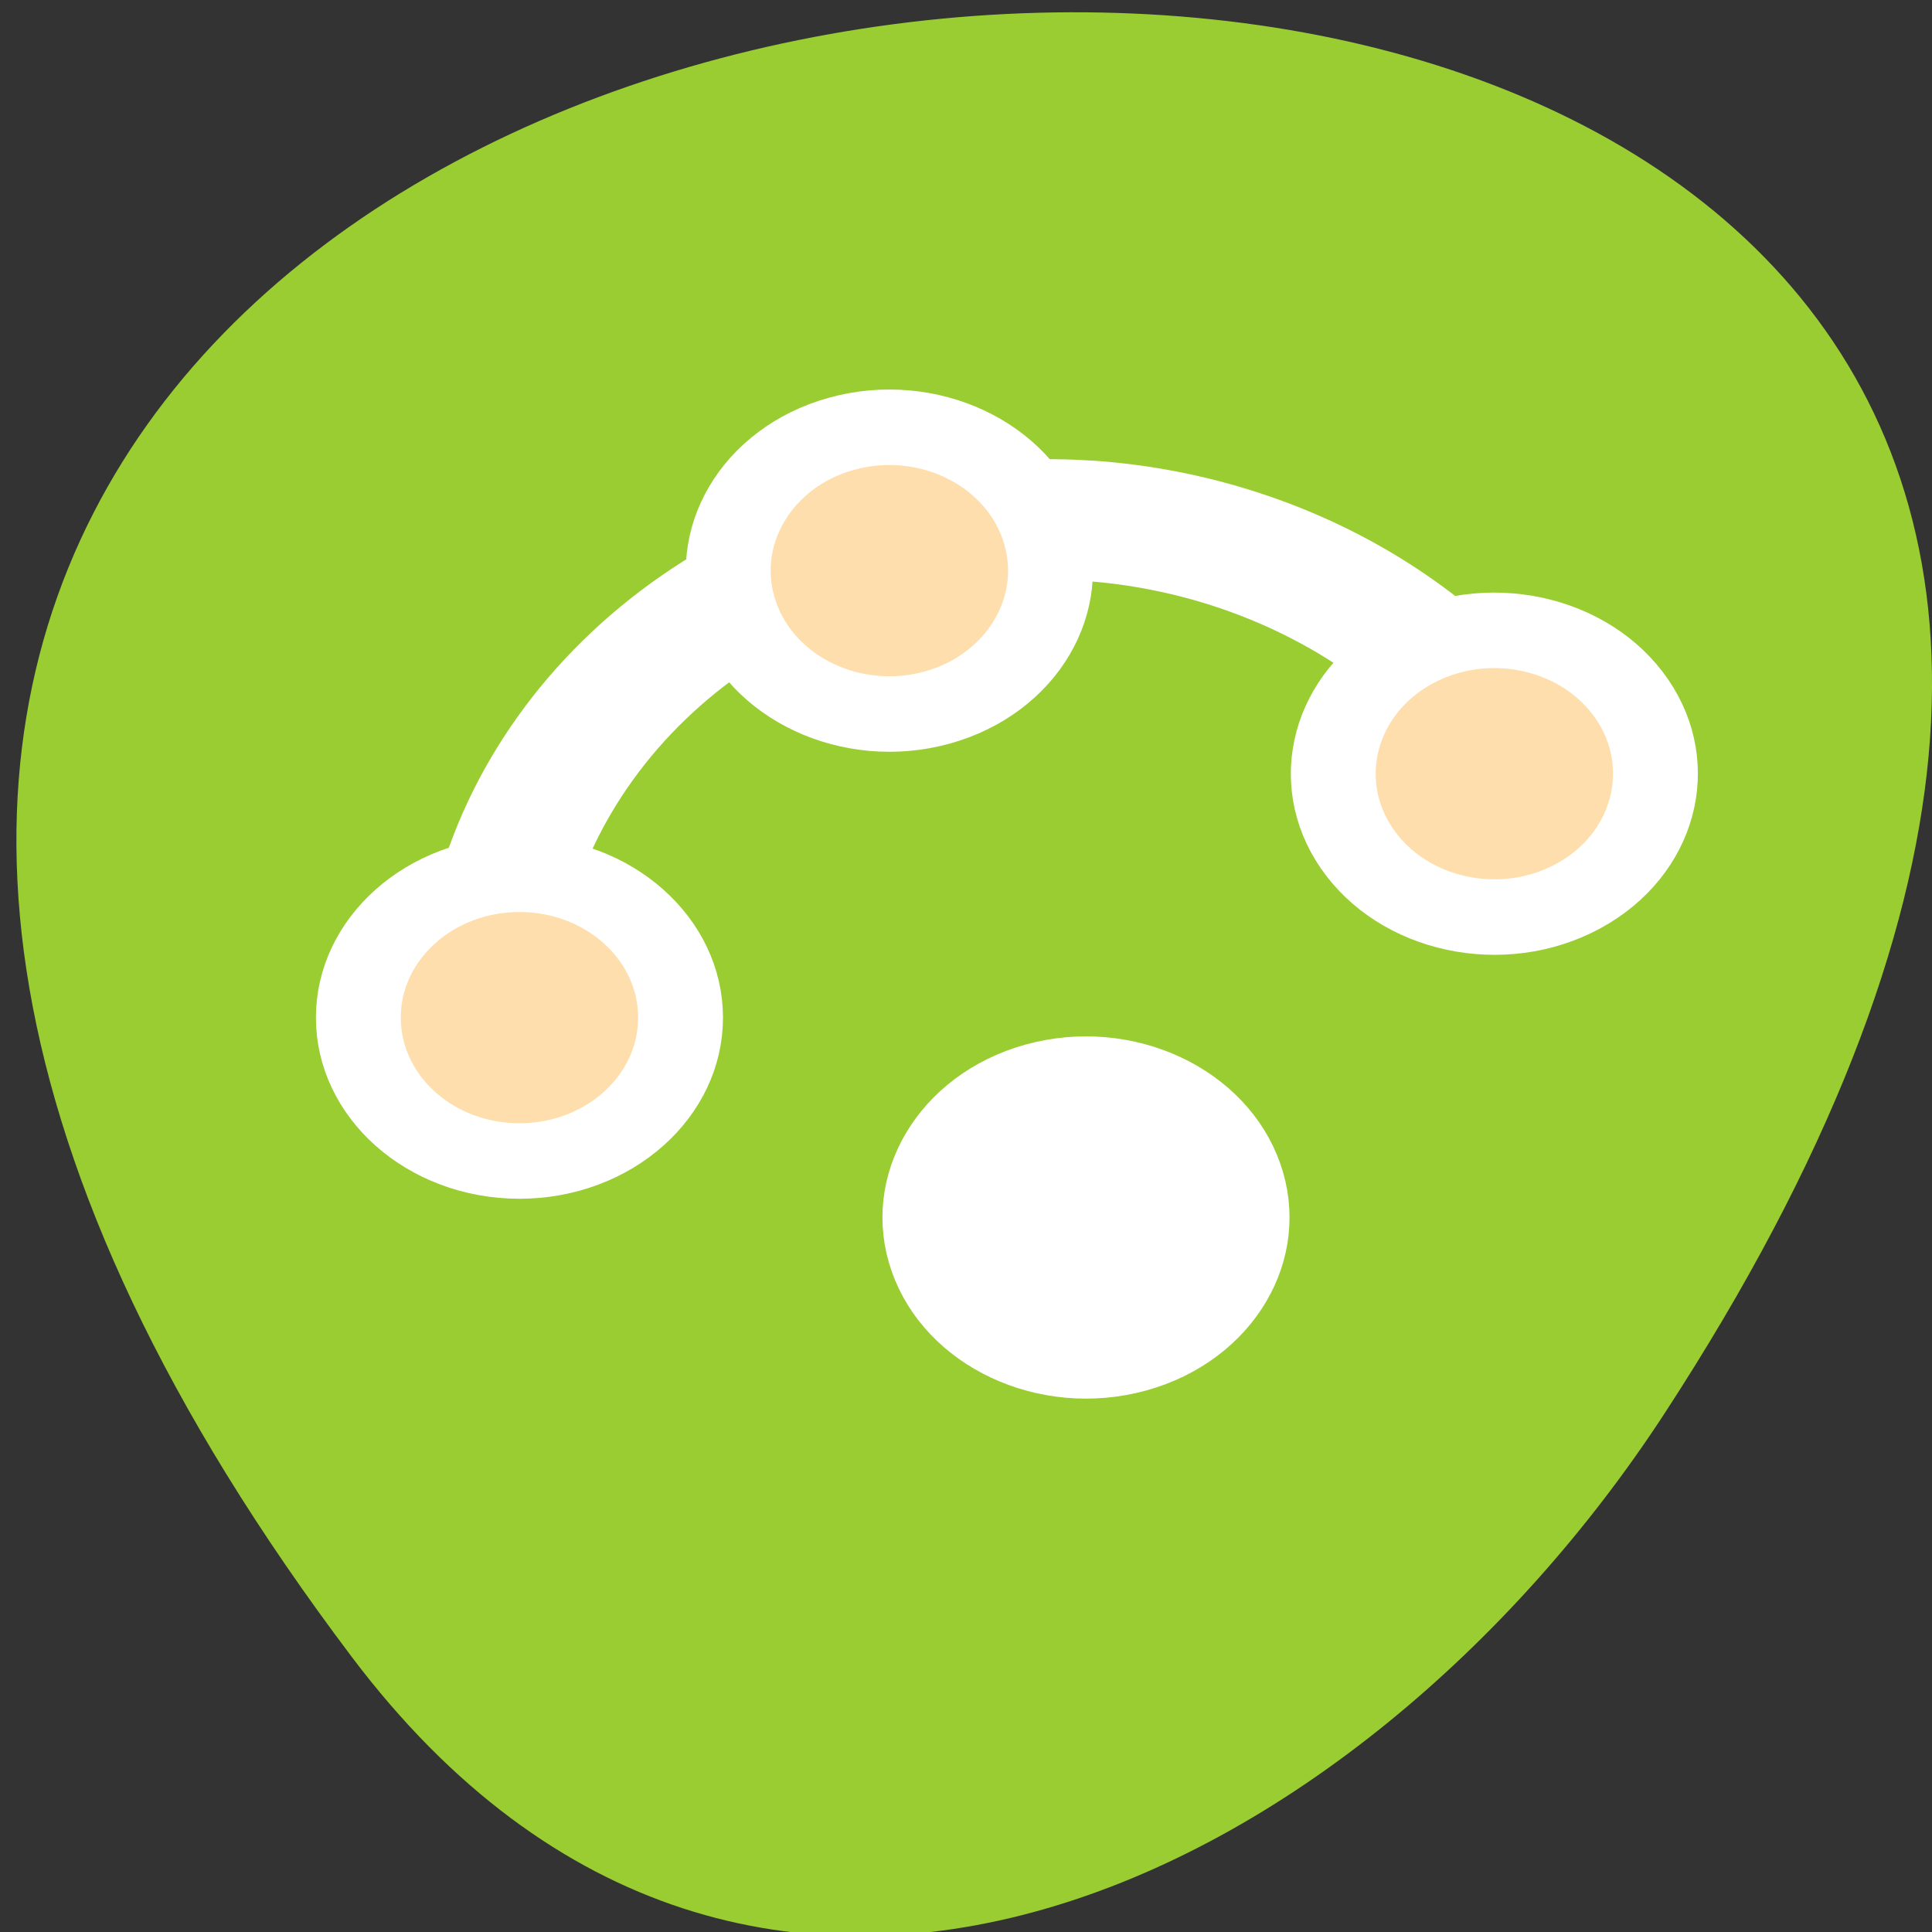 <svg xmlns="http://www.w3.org/2000/svg" viewBox="0 0 256 256"><rect x="0" y="0" width="256" height="256" fill="#333333" stroke="none"/><defs><clipPath><path transform="matrix(15.333 0 0 11.5 415 -125.5)" d="m -24 13 c 0 1.105 -0.672 2 -1.5 2 -0.828 0 -1.5 -0.895 -1.5 -2 0 -1.105 0.672 -2 1.5 -2 0.828 0 1.5 0.895 1.5 2 z"/></clipPath></defs><g style="color:#000"><path d="m 46.627 219.57 c -200.11 -265.25 350.59 -302.94 173.86 -32.17 -40.29 61.728 -120.86 102.43 -173.86 32.17 z" style="fill:#9acd32"/><g transform="matrix(3.597 0 0 3.201 25.519 9.203)"><path d="m 33.11 16.191 c -1.313 -0.098 -2.633 -0.07 -3.969 0.063 -1.527 0.151 -3.073 0.434 -4.594 0.906 -10.829 3.365 -17.38 14.05 -16.03 24.937 h 5.063 c -1.408 -8.769 3.734 -17.442 12.469 -20.16 8.329 -2.588 17.06 1.131 21.16 8.438 h 5.5 c -3.407 -8.16 -11.09 -13.55 -19.594 -14.187 z" style="fill:#fff;fill-rule:evenodd"/><g style="stroke:#fff;display:block;stroke-linecap:round;stroke-linejoin:round;stroke-width:3.125"><g style="fill:#ffdead"><path d="m 23.907 15.08 c 3.128 -0.972 6.456 0.778 7.428 3.906 0.972 3.128 -0.778 6.456 -3.906 7.428 -3.128 0.972 -6.456 -0.778 -7.428 -3.906 -0.972 -3.128 0.778 -6.456 3.906 -7.428 z"/><path d="m 17.976 39.25 c 0 3.276 -2.659 5.935 -5.935 5.935 -3.276 0 -5.935 -2.659 -5.935 -5.935 0 -3.276 2.659 -5.935 5.935 -5.935 3.276 0 5.935 2.659 5.935 5.935 z"/><path d="m 53.02 26.06 c 1.707 2.796 0.823 6.451 -1.973 8.158 -2.796 1.707 -6.451 0.823 -8.158 -1.973 -1.707 -2.796 -0.823 -6.451 1.973 -8.158 2.796 -1.707 6.451 -0.823 8.158 1.973 z"/></g><path d="m 31.15 41.856 c 3.128 -0.972 6.456 0.778 7.428 3.906 0.972 3.128 -0.778 6.456 -3.906 7.428 -3.128 0.972 -6.456 -0.778 -7.428 -3.906 -0.972 -3.128 0.778 -6.456 3.906 -7.428 z" style="fill:#fff"/></g></g></g></svg>